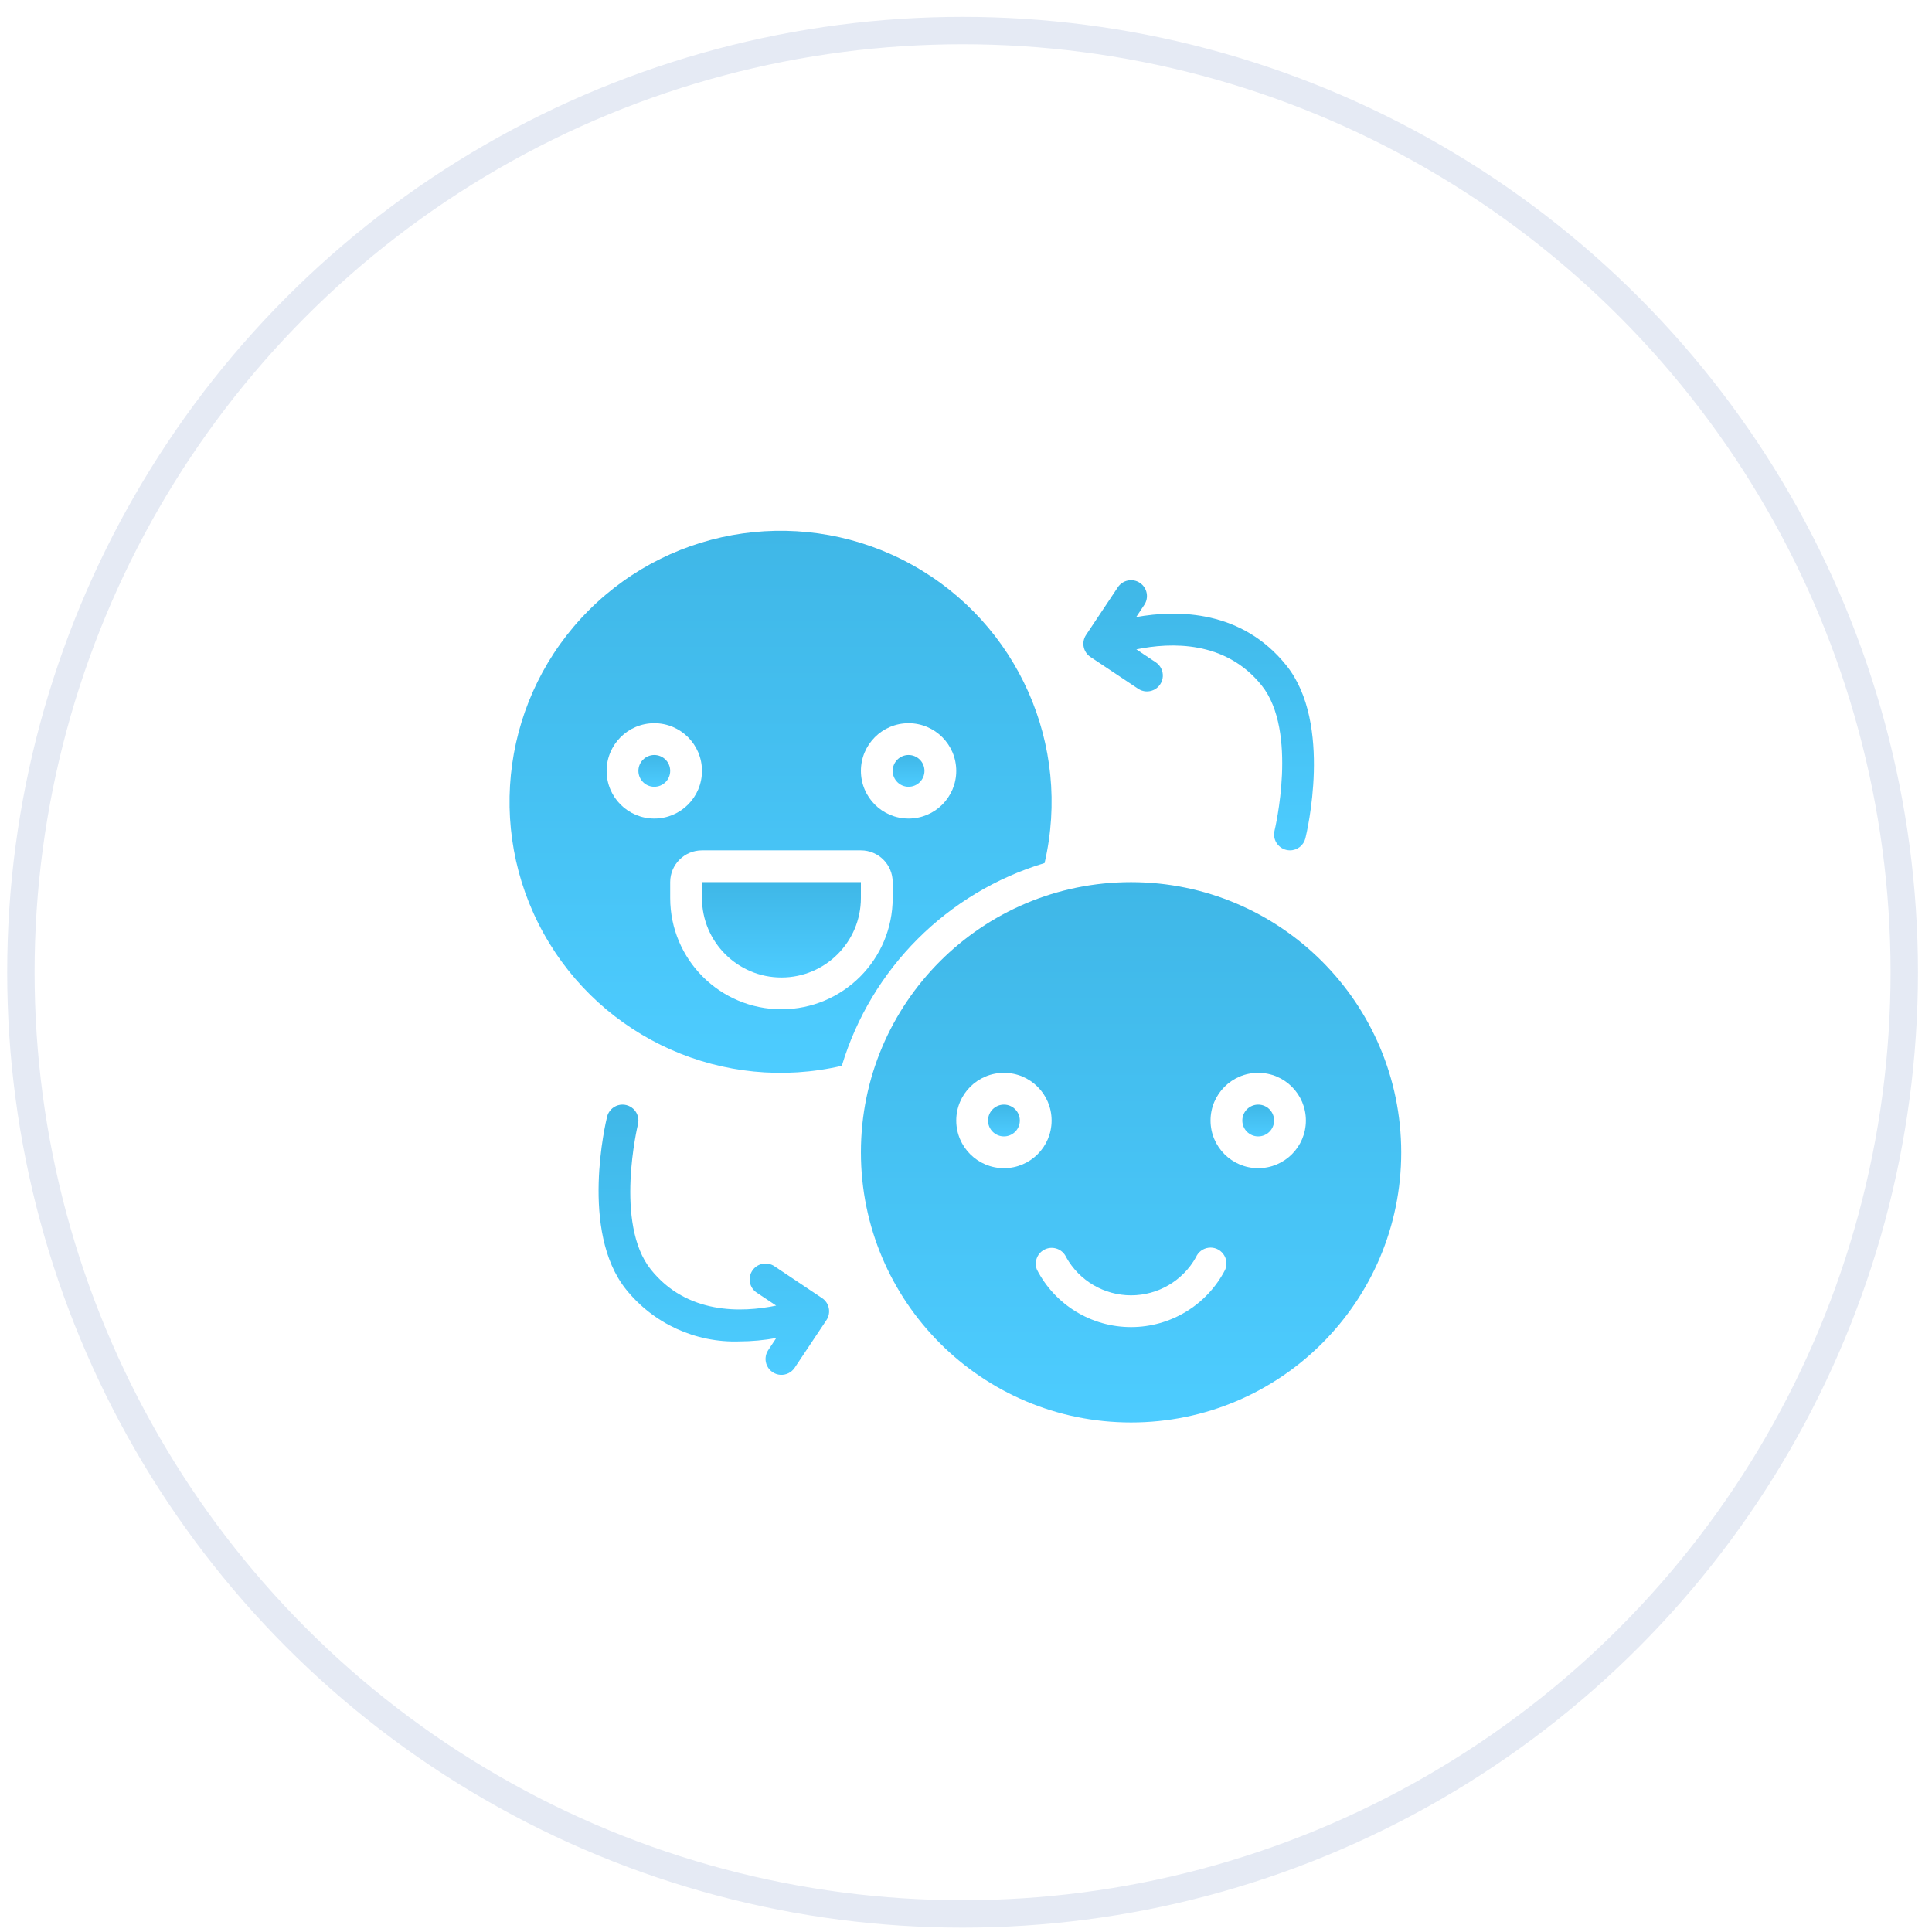 <svg width="91" height="91" viewBox="0 0 91 91" fill="none" xmlns="http://www.w3.org/2000/svg">
<rect width="91" height="91" fill="#E5E5E5"/>
<g clip-path="url(#clip0)">
<rect width="1920" height="9126" transform="translate(-792 -4064)" fill="#F8F8F8"/>
<rect x="-792" y="-671" width="1915" height="1080" fill="white"/>
<circle cx="45.339" cy="45.794" r="44.355" fill="white" stroke="#E5EAF4" stroke-width="1.29"/>
<path d="M47.287 53.526C47.7 53.526 48.035 53.191 48.035 52.778C48.035 52.364 47.7 52.029 47.287 52.029C46.873 52.029 46.538 52.364 46.538 52.778C46.538 53.191 46.873 53.526 47.287 53.526Z" fill="url(#paint0_linear)"/>
<path d="M33.064 42.298C33.064 44.365 34.74 46.041 36.807 46.041C38.874 46.041 40.549 44.365 40.549 42.298V41.55H33.064V42.298H33.064Z" fill="url(#paint1_linear)"/>
<path d="M42.795 37.058C43.209 37.058 43.544 36.723 43.544 36.31C43.544 35.896 43.209 35.561 42.795 35.561C42.382 35.561 42.047 35.896 42.047 36.31C42.047 36.723 42.382 37.058 42.795 37.058Z" fill="url(#paint2_linear)"/>
<path d="M49.201 40.651C50.489 35.101 47.943 29.369 42.961 26.604C37.979 23.839 31.768 24.71 27.739 28.739C23.71 32.768 22.839 38.979 25.604 43.961C28.369 48.943 34.101 51.489 39.651 50.201C41.032 45.618 44.618 42.032 49.201 40.651ZM28.573 36.31C28.573 35.07 29.578 34.064 30.819 34.064C32.059 34.064 33.064 35.07 33.064 36.31C33.064 37.55 32.059 38.555 30.819 38.555C29.578 38.555 28.573 37.55 28.573 36.31ZM42.047 42.298C42.047 45.192 39.701 47.538 36.807 47.538C33.913 47.538 31.567 45.192 31.567 42.298V41.55C31.567 40.723 32.237 40.053 33.064 40.053H40.55C41.377 40.053 42.047 40.723 42.047 41.55V42.298H42.047ZM40.55 36.31C40.55 35.07 41.555 34.064 42.795 34.064C44.035 34.064 45.041 35.07 45.041 36.31C45.041 37.55 44.035 38.555 42.795 38.555C41.555 38.555 40.55 37.55 40.55 36.31Z" fill="url(#paint3_linear)"/>
<path d="M30.818 37.058C31.232 37.058 31.567 36.723 31.567 36.31C31.567 35.896 31.232 35.561 30.818 35.561C30.405 35.561 30.07 35.896 30.07 36.31C30.07 36.723 30.405 37.058 30.818 37.058Z" fill="url(#paint4_linear)"/>
<path d="M53.275 41.55C46.247 41.55 40.55 47.247 40.55 54.275C40.55 61.303 46.247 67 53.275 67C60.303 67 66 61.303 66 54.275C65.992 47.25 60.3 41.557 53.275 41.55ZM45.041 52.778C45.041 51.537 46.047 50.532 47.287 50.532C48.527 50.532 49.532 51.538 49.532 52.778C49.532 54.018 48.527 55.023 47.287 55.023C46.047 55.023 45.041 54.018 45.041 52.778ZM57.709 59.803C56.854 61.464 55.143 62.508 53.275 62.508C51.407 62.508 49.696 61.464 48.841 59.803C48.689 59.424 48.869 58.993 49.246 58.834C49.622 58.676 50.056 58.848 50.221 59.222C50.84 60.327 52.008 61.012 53.275 61.012C54.542 61.012 55.71 60.327 56.329 59.222C56.433 58.975 56.66 58.803 56.926 58.77C57.191 58.736 57.454 58.847 57.615 59.061C57.777 59.274 57.812 59.557 57.708 59.803V59.803H57.709ZM59.263 55.023C58.023 55.023 57.018 54.018 57.018 52.778C57.018 51.538 58.023 50.532 59.263 50.532C60.504 50.532 61.509 51.538 61.509 52.778C61.509 54.018 60.504 55.023 59.263 55.023Z" fill="url(#paint5_linear)"/>
<path d="M59.263 53.526C59.676 53.526 60.012 53.191 60.012 52.778C60.012 52.364 59.676 52.029 59.263 52.029C58.85 52.029 58.515 52.364 58.515 52.778C58.515 53.191 58.85 53.526 59.263 53.526Z" fill="url(#paint6_linear)"/>
<path d="M60.596 31.351C58.506 28.738 55.501 28.71 53.516 29.064L53.897 28.491C54.127 28.147 54.034 27.683 53.69 27.453C53.346 27.224 52.881 27.317 52.652 27.66L51.155 29.906C51.044 30.071 51.004 30.273 51.043 30.468C51.082 30.663 51.197 30.834 51.362 30.944L53.608 32.441C53.83 32.59 54.115 32.608 54.355 32.49C54.594 32.371 54.753 32.134 54.77 31.867C54.787 31.6 54.661 31.344 54.438 31.196L53.523 30.586C55.141 30.252 57.725 30.158 59.427 32.286C61.154 34.446 60.044 39.079 60.033 39.125C59.934 39.526 60.18 39.932 60.581 40.031C60.64 40.045 60.7 40.052 60.76 40.053C61.104 40.052 61.404 39.818 61.486 39.484C61.541 39.264 62.786 34.088 60.596 31.351Z" fill="url(#paint7_linear)"/>
<path d="M36.474 59.64C36.13 59.411 35.665 59.504 35.436 59.848C35.206 60.192 35.299 60.657 35.643 60.886L36.559 61.496C34.94 61.829 32.357 61.923 30.655 59.795C28.927 57.636 30.037 53.003 30.048 52.957C30.113 52.697 30.033 52.423 29.84 52.238C29.647 52.052 29.37 51.984 29.113 52.058C28.857 52.133 28.659 52.339 28.595 52.598C28.541 52.818 27.296 57.994 29.485 60.731C30.78 62.345 32.76 63.253 34.827 63.183C35.41 63.181 35.991 63.127 36.564 63.023L36.184 63.594C36.036 63.816 36.017 64.101 36.136 64.341C36.254 64.58 36.492 64.739 36.758 64.756C37.025 64.773 37.281 64.647 37.43 64.424L38.927 62.179C39.037 62.014 39.077 61.812 39.038 61.617C38.999 61.422 38.885 61.251 38.719 61.141L36.474 59.64Z" fill="url(#paint8_linear)"/>
</g>
<defs>
<linearGradient id="paint0_linear" x1="47.287" y1="52.029" x2="47.287" y2="53.526" gradientUnits="userSpaceOnUse">
<stop stop-color="#3FB7E7"/>
<stop offset="1" stop-color="#4DCCFF"/>
</linearGradient>
<linearGradient id="paint1_linear" x1="36.807" y1="41.55" x2="36.807" y2="46.041" gradientUnits="userSpaceOnUse">
<stop stop-color="#3FB7E7"/>
<stop offset="1" stop-color="#4DCCFF"/>
</linearGradient>
<linearGradient id="paint2_linear" x1="42.795" y1="35.561" x2="42.795" y2="37.058" gradientUnits="userSpaceOnUse">
<stop stop-color="#3FB7E7"/>
<stop offset="1" stop-color="#4DCCFF"/>
</linearGradient>
<linearGradient id="paint3_linear" x1="36.766" y1="25" x2="36.766" y2="50.533" gradientUnits="userSpaceOnUse">
<stop stop-color="#3FB7E7"/>
<stop offset="1" stop-color="#4DCCFF"/>
</linearGradient>
<linearGradient id="paint4_linear" x1="30.818" y1="35.561" x2="30.818" y2="37.058" gradientUnits="userSpaceOnUse">
<stop stop-color="#3FB7E7"/>
<stop offset="1" stop-color="#4DCCFF"/>
</linearGradient>
<linearGradient id="paint5_linear" x1="53.275" y1="41.55" x2="53.275" y2="67" gradientUnits="userSpaceOnUse">
<stop stop-color="#3FB7E7"/>
<stop offset="1" stop-color="#4DCCFF"/>
</linearGradient>
<linearGradient id="paint6_linear" x1="59.263" y1="52.029" x2="59.263" y2="53.526" gradientUnits="userSpaceOnUse">
<stop stop-color="#3FB7E7"/>
<stop offset="1" stop-color="#4DCCFF"/>
</linearGradient>
<linearGradient id="paint7_linear" x1="56.458" y1="27.327" x2="56.458" y2="40.053" gradientUnits="userSpaceOnUse">
<stop stop-color="#3FB7E7"/>
<stop offset="1" stop-color="#4DCCFF"/>
</linearGradient>
<linearGradient id="paint8_linear" x1="33.623" y1="52.029" x2="33.623" y2="64.758" gradientUnits="userSpaceOnUse">
<stop stop-color="#3FB7E7"/>
<stop offset="1" stop-color="#4DCCFF"/>
</linearGradient>
<clipPath id="clip0">
<rect width="1920" height="9126" fill="white" transform="translate(-792 -4064)"/>
</clipPath>
</defs>
</svg>
